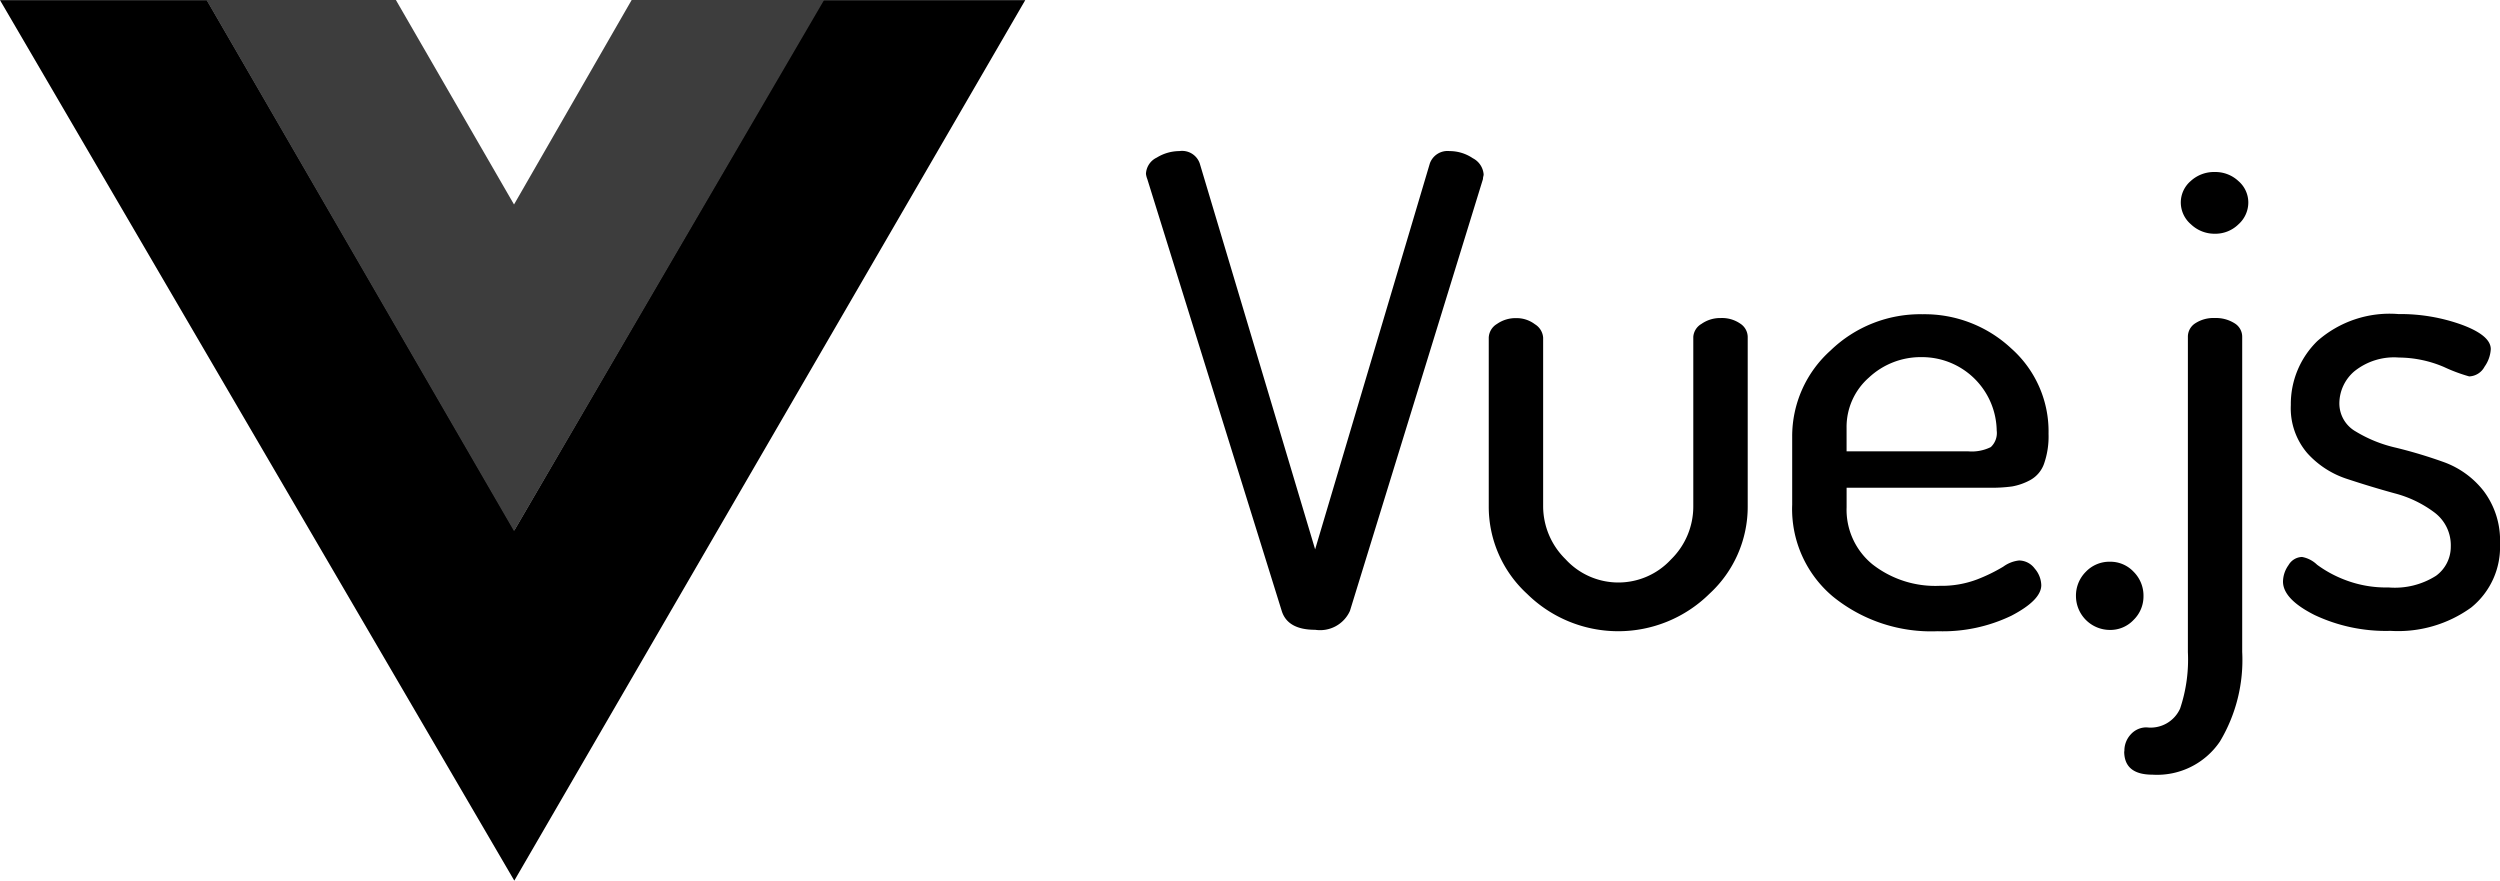 <svg xmlns="http://www.w3.org/2000/svg" width="96.519" height="34" viewBox="0 0 96.519 34">
  <g id="vuejs" transform="translate(-8.989 -11.945)">
    <path id="path893" d="M40.759,11.952h7.812L28.845,45.945,8.989,11.952h7.99L28.845,32.417Z" transform="translate(0 -0.001)" fill-rule="evenodd"/>
    <path id="path895" d="M34.059,11.945h7.43L29.518,32.452,17.642,11.945h7.314l4.561,7.895Z" transform="translate(-0.683)" fill="#3d3d3d" fill-rule="evenodd"/>
    <path id="path897" d="M57.026,19.156a.728.728,0,0,1,.418-.627,1.672,1.672,0,0,1,.873-.251.72.72,0,0,1,.785.476l4.455,14.9,4.429-14.9a.725.725,0,0,1,.759-.476,1.6,1.6,0,0,1,.9.276.77.77,0,0,1,.418.627.336.336,0,0,1-.013.075.407.407,0,0,0-.013.1L64.9,36.033a1.264,1.264,0,0,1-1.341.727q-1.063,0-1.291-.727L57.077,19.357a.815.815,0,0,1-.051-.2ZM70.26,32v-6.52a.644.644,0,0,1,.316-.527,1.252,1.252,0,0,1,.747-.226,1.168,1.168,0,0,1,.721.238.659.659,0,0,1,.316.514V32a2.872,2.872,0,0,0,.861,2.031,2.764,2.764,0,0,0,4.075.013A2.857,2.857,0,0,0,78.157,32V25.45a.628.628,0,0,1,.316-.5,1.252,1.252,0,0,1,.747-.226,1.232,1.232,0,0,1,.747.213.624.624,0,0,1,.291.514V32a4.563,4.563,0,0,1-1.481,3.373,5.013,5.013,0,0,1-7.036,0A4.563,4.563,0,0,1,70.26,32Zm11.715-.05V29.312a4.444,4.444,0,0,1,1.481-3.335,4.984,4.984,0,0,1,3.556-1.4,4.9,4.9,0,0,1,3.417,1.317,4.277,4.277,0,0,1,1.443,3.3,3.173,3.173,0,0,1-.177,1.166,1.157,1.157,0,0,1-.544.627,2.311,2.311,0,0,1-.683.238,5.666,5.666,0,0,1-.848.05H84.076v.752a2.72,2.72,0,0,0,1,2.207,3.935,3.935,0,0,0,2.594.828,3.867,3.867,0,0,0,1.455-.251,6.51,6.51,0,0,0,1-.489,1.263,1.263,0,0,1,.607-.238.758.758,0,0,1,.607.313,1.012,1.012,0,0,1,.253.639q0,.577-1.152,1.179a6.1,6.1,0,0,1-2.847.6,6.013,6.013,0,0,1-4.05-1.342,4.411,4.411,0,0,1-1.569-3.523Zm2.1-2.081h4.682a1.655,1.655,0,0,0,.886-.163.744.744,0,0,0,.228-.639,2.882,2.882,0,0,0-2.885-2.834,2.928,2.928,0,0,0-2.05.79,2.535,2.535,0,0,0-.861,1.943Zm8.856,5.592a1.3,1.3,0,0,1,.38-.94,1.257,1.257,0,0,1,.936-.389,1.228,1.228,0,0,1,.911.389,1.3,1.3,0,0,1,.38.94,1.267,1.267,0,0,1-.38.915,1.228,1.228,0,0,1-.911.389,1.312,1.312,0,0,1-1.316-1.3Zm1.87,5.994a.92.92,0,0,1,.253-.665.813.813,0,0,1,.607-.263,1.248,1.248,0,0,0,1.291-.727,5.957,5.957,0,0,0,.3-2.182V25.45a.613.613,0,0,1,.291-.527,1.288,1.288,0,0,1,.747-.2,1.349,1.349,0,0,1,.759.2.607.607,0,0,1,.3.527V37.613a6.119,6.119,0,0,1-.861,3.461,2.929,2.929,0,0,1-2.607,1.279q-1.088,0-1.088-.9Zm2.177-21.19a1.092,1.092,0,0,1,.38-.828,1.328,1.328,0,0,1,.936-.351,1.3,1.3,0,0,1,.911.351,1.092,1.092,0,0,1,.38.828,1.131,1.131,0,0,1-.38.84,1.271,1.271,0,0,1-.911.364,1.315,1.315,0,0,1-.924-.364,1.115,1.115,0,0,1-.392-.84ZM100.924,34.9a1.118,1.118,0,0,1,.215-.639.622.622,0,0,1,.519-.313,1.122,1.122,0,0,1,.582.3,4.528,4.528,0,0,0,1.088.589,4.416,4.416,0,0,0,1.67.288,2.965,2.965,0,0,0,1.835-.451,1.385,1.385,0,0,0,.569-1.128,1.578,1.578,0,0,0-.633-1.317,4.406,4.406,0,0,0-1.544-.74q-.911-.251-1.822-.552a3.533,3.533,0,0,1-1.544-1,2.667,2.667,0,0,1-.633-1.856,3.4,3.4,0,0,1,1.025-2.47,4.213,4.213,0,0,1,3.126-1.041,7,7,0,0,1,2.455.414q1.114.414,1.114.94a1.293,1.293,0,0,1-.24.677.7.7,0,0,1-.595.376,6.375,6.375,0,0,1-.974-.364,4.483,4.483,0,0,0-1.734-.364,2.442,2.442,0,0,0-1.734.539,1.64,1.64,0,0,0-.569,1.216,1.245,1.245,0,0,0,.633,1.1,5.2,5.2,0,0,0,1.557.627,18.419,18.419,0,0,1,1.835.552,3.433,3.433,0,0,1,1.544,1.116,3.168,3.168,0,0,1,.633,2.044,3,3,0,0,1-1.114,2.458,4.818,4.818,0,0,1-3.113.9,6.445,6.445,0,0,1-2.936-.614q-1.215-.614-1.215-1.291Z" transform="translate(-3.794 -0.5)" fill-rule="evenodd"/>
  </g>
</svg>
